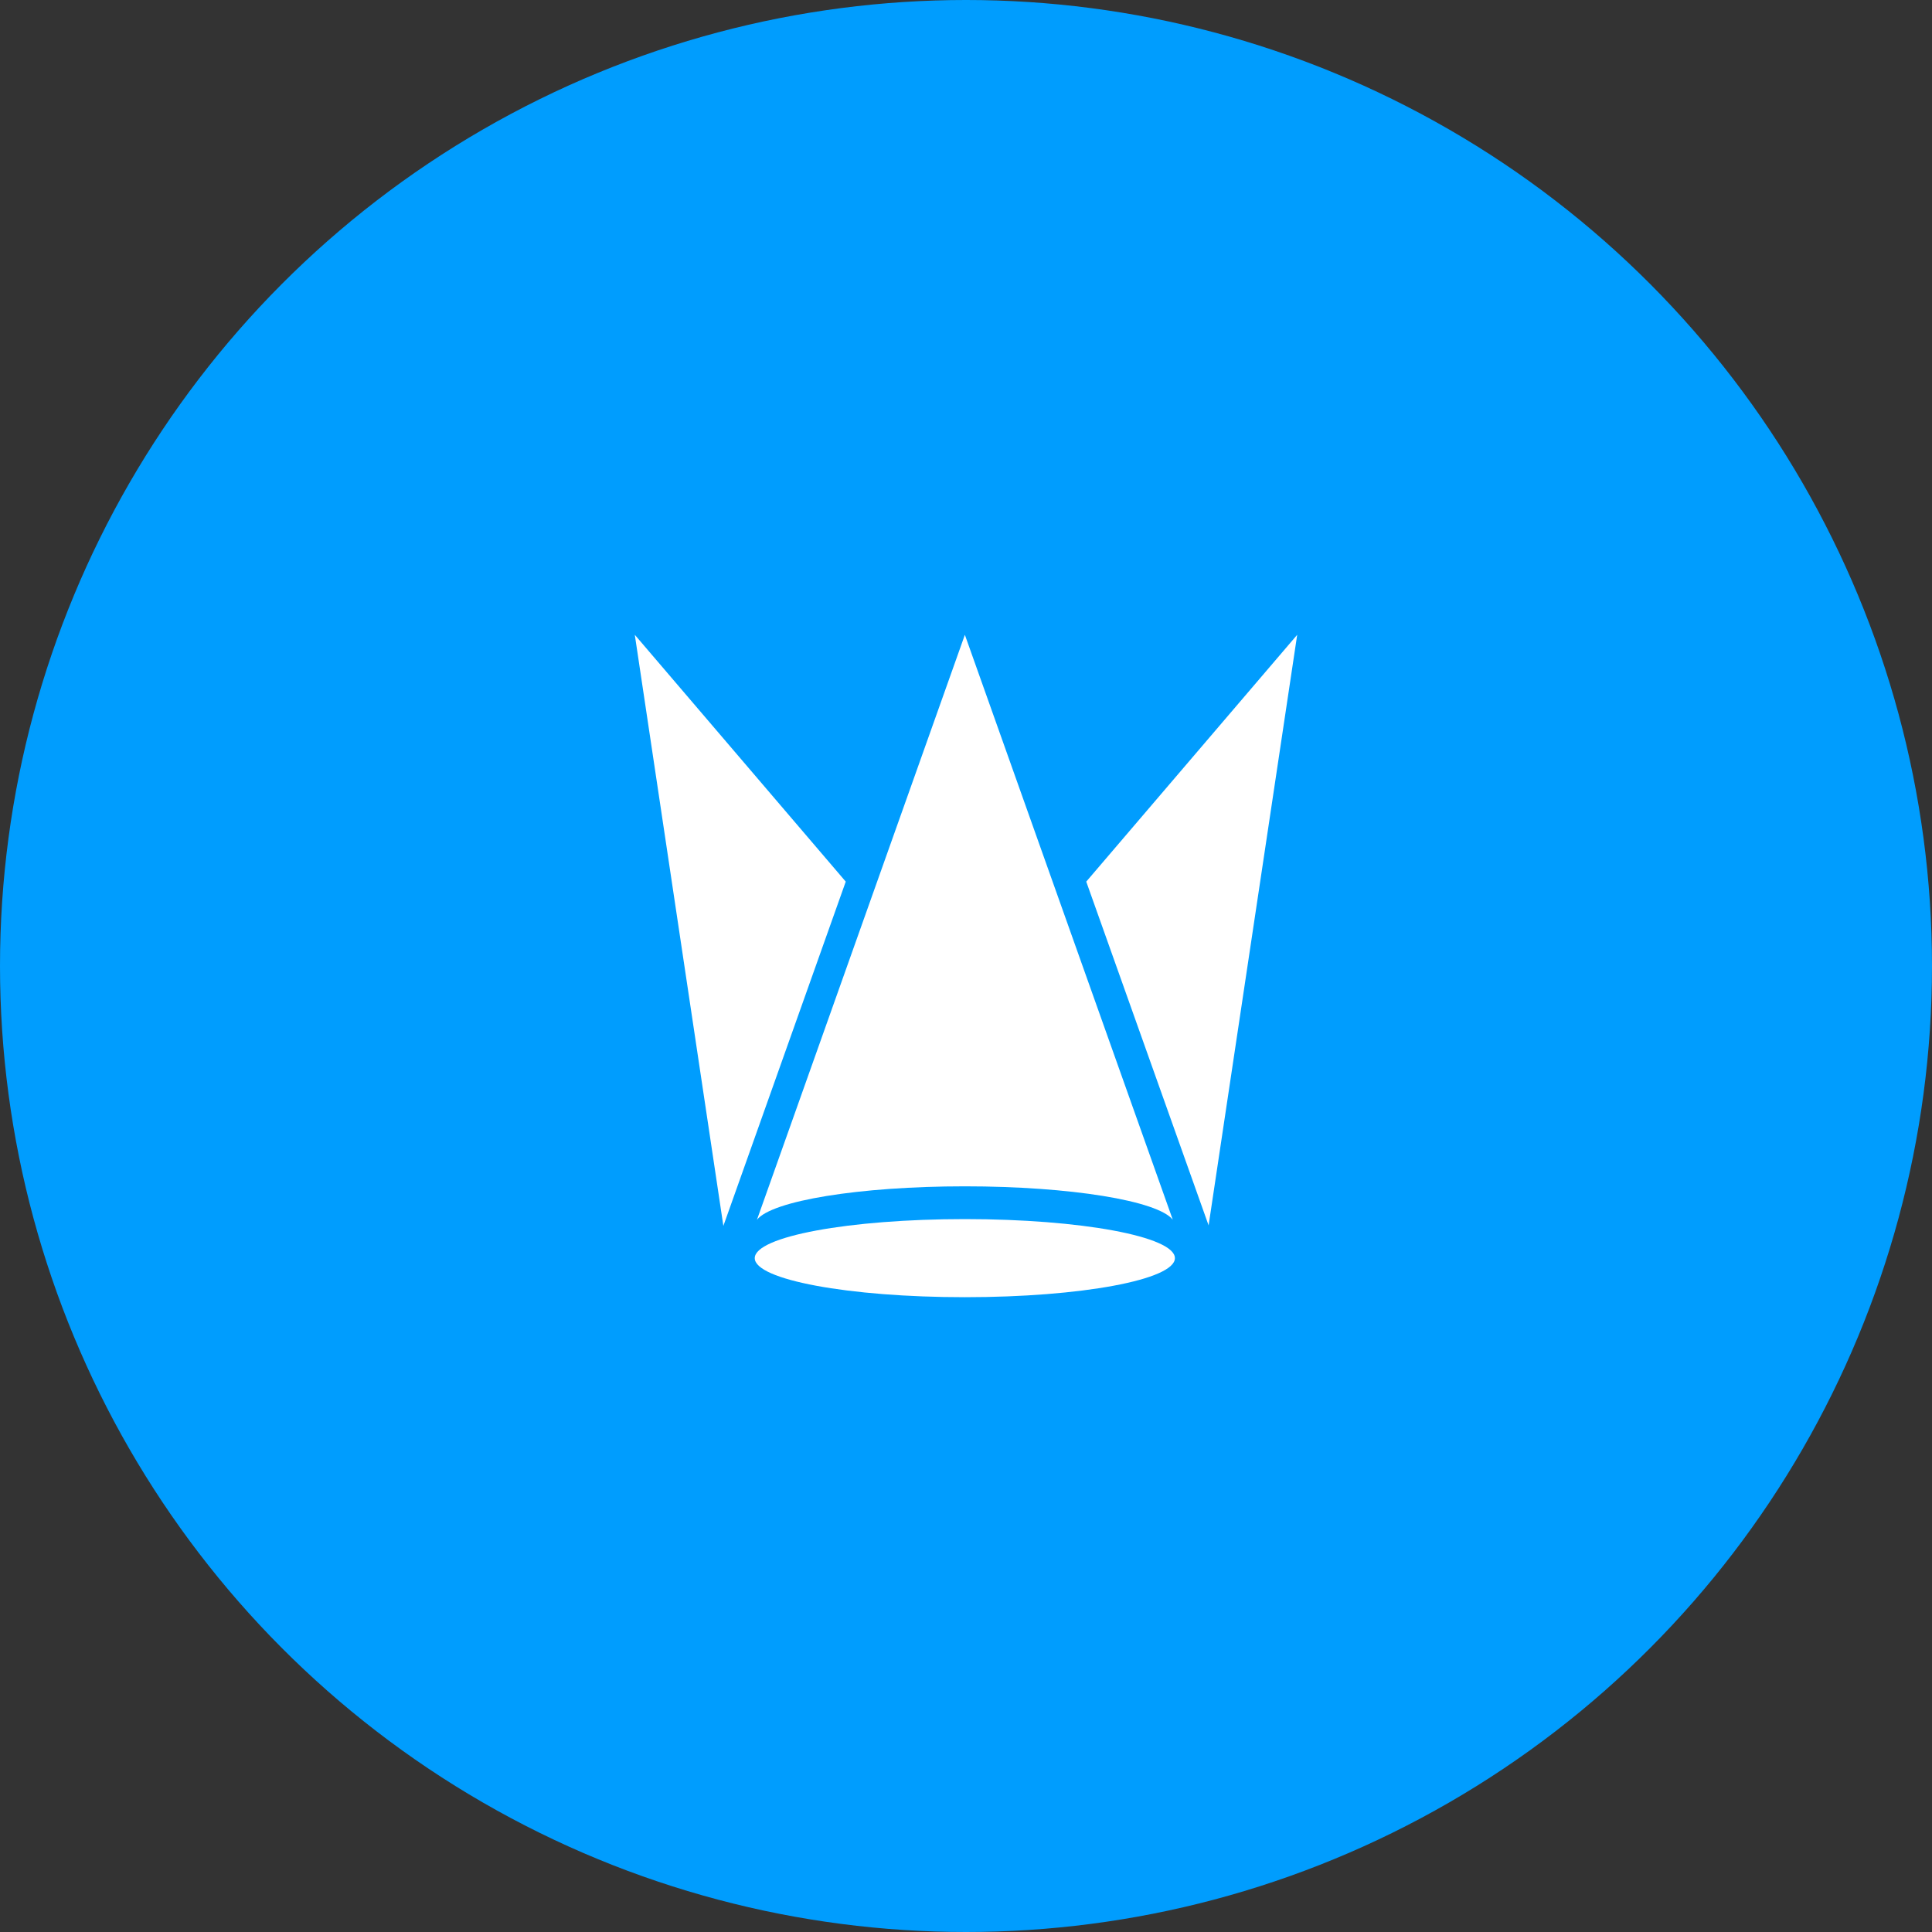 <svg width="70" height="70" viewBox="0 0 70 70" fill="none" xmlns="http://www.w3.org/2000/svg">
<rect x="0" y="0" width="70" height="70" fill="#333333" stroke="none"/>
<circle cx="35" cy="35" r="35" fill="#009dfe"/>
<path d="M34.958 47C39.161 47 42.569 46.367 42.569 45.585C42.569 44.803 39.161 44.17 34.958 44.17C30.754 44.17 27.346 44.803 27.346 45.585C27.346 46.367 30.754 47 34.958 47Z" fill="white"/>
<path d="M30.643 31.943L23 23L26.209 44.417L30.643 31.943Z" fill="white"/>
<path d="M39.357 31.943L43.79 44.398L47 23L39.357 31.943Z" fill="white"/>
<path d="M34.959 42.983C38.789 42.983 41.959 43.508 42.492 44.193L34.959 23L27.426 44.195C27.955 43.51 31.126 42.983 34.959 42.983V42.983Z" fill="white"/>
</svg>
